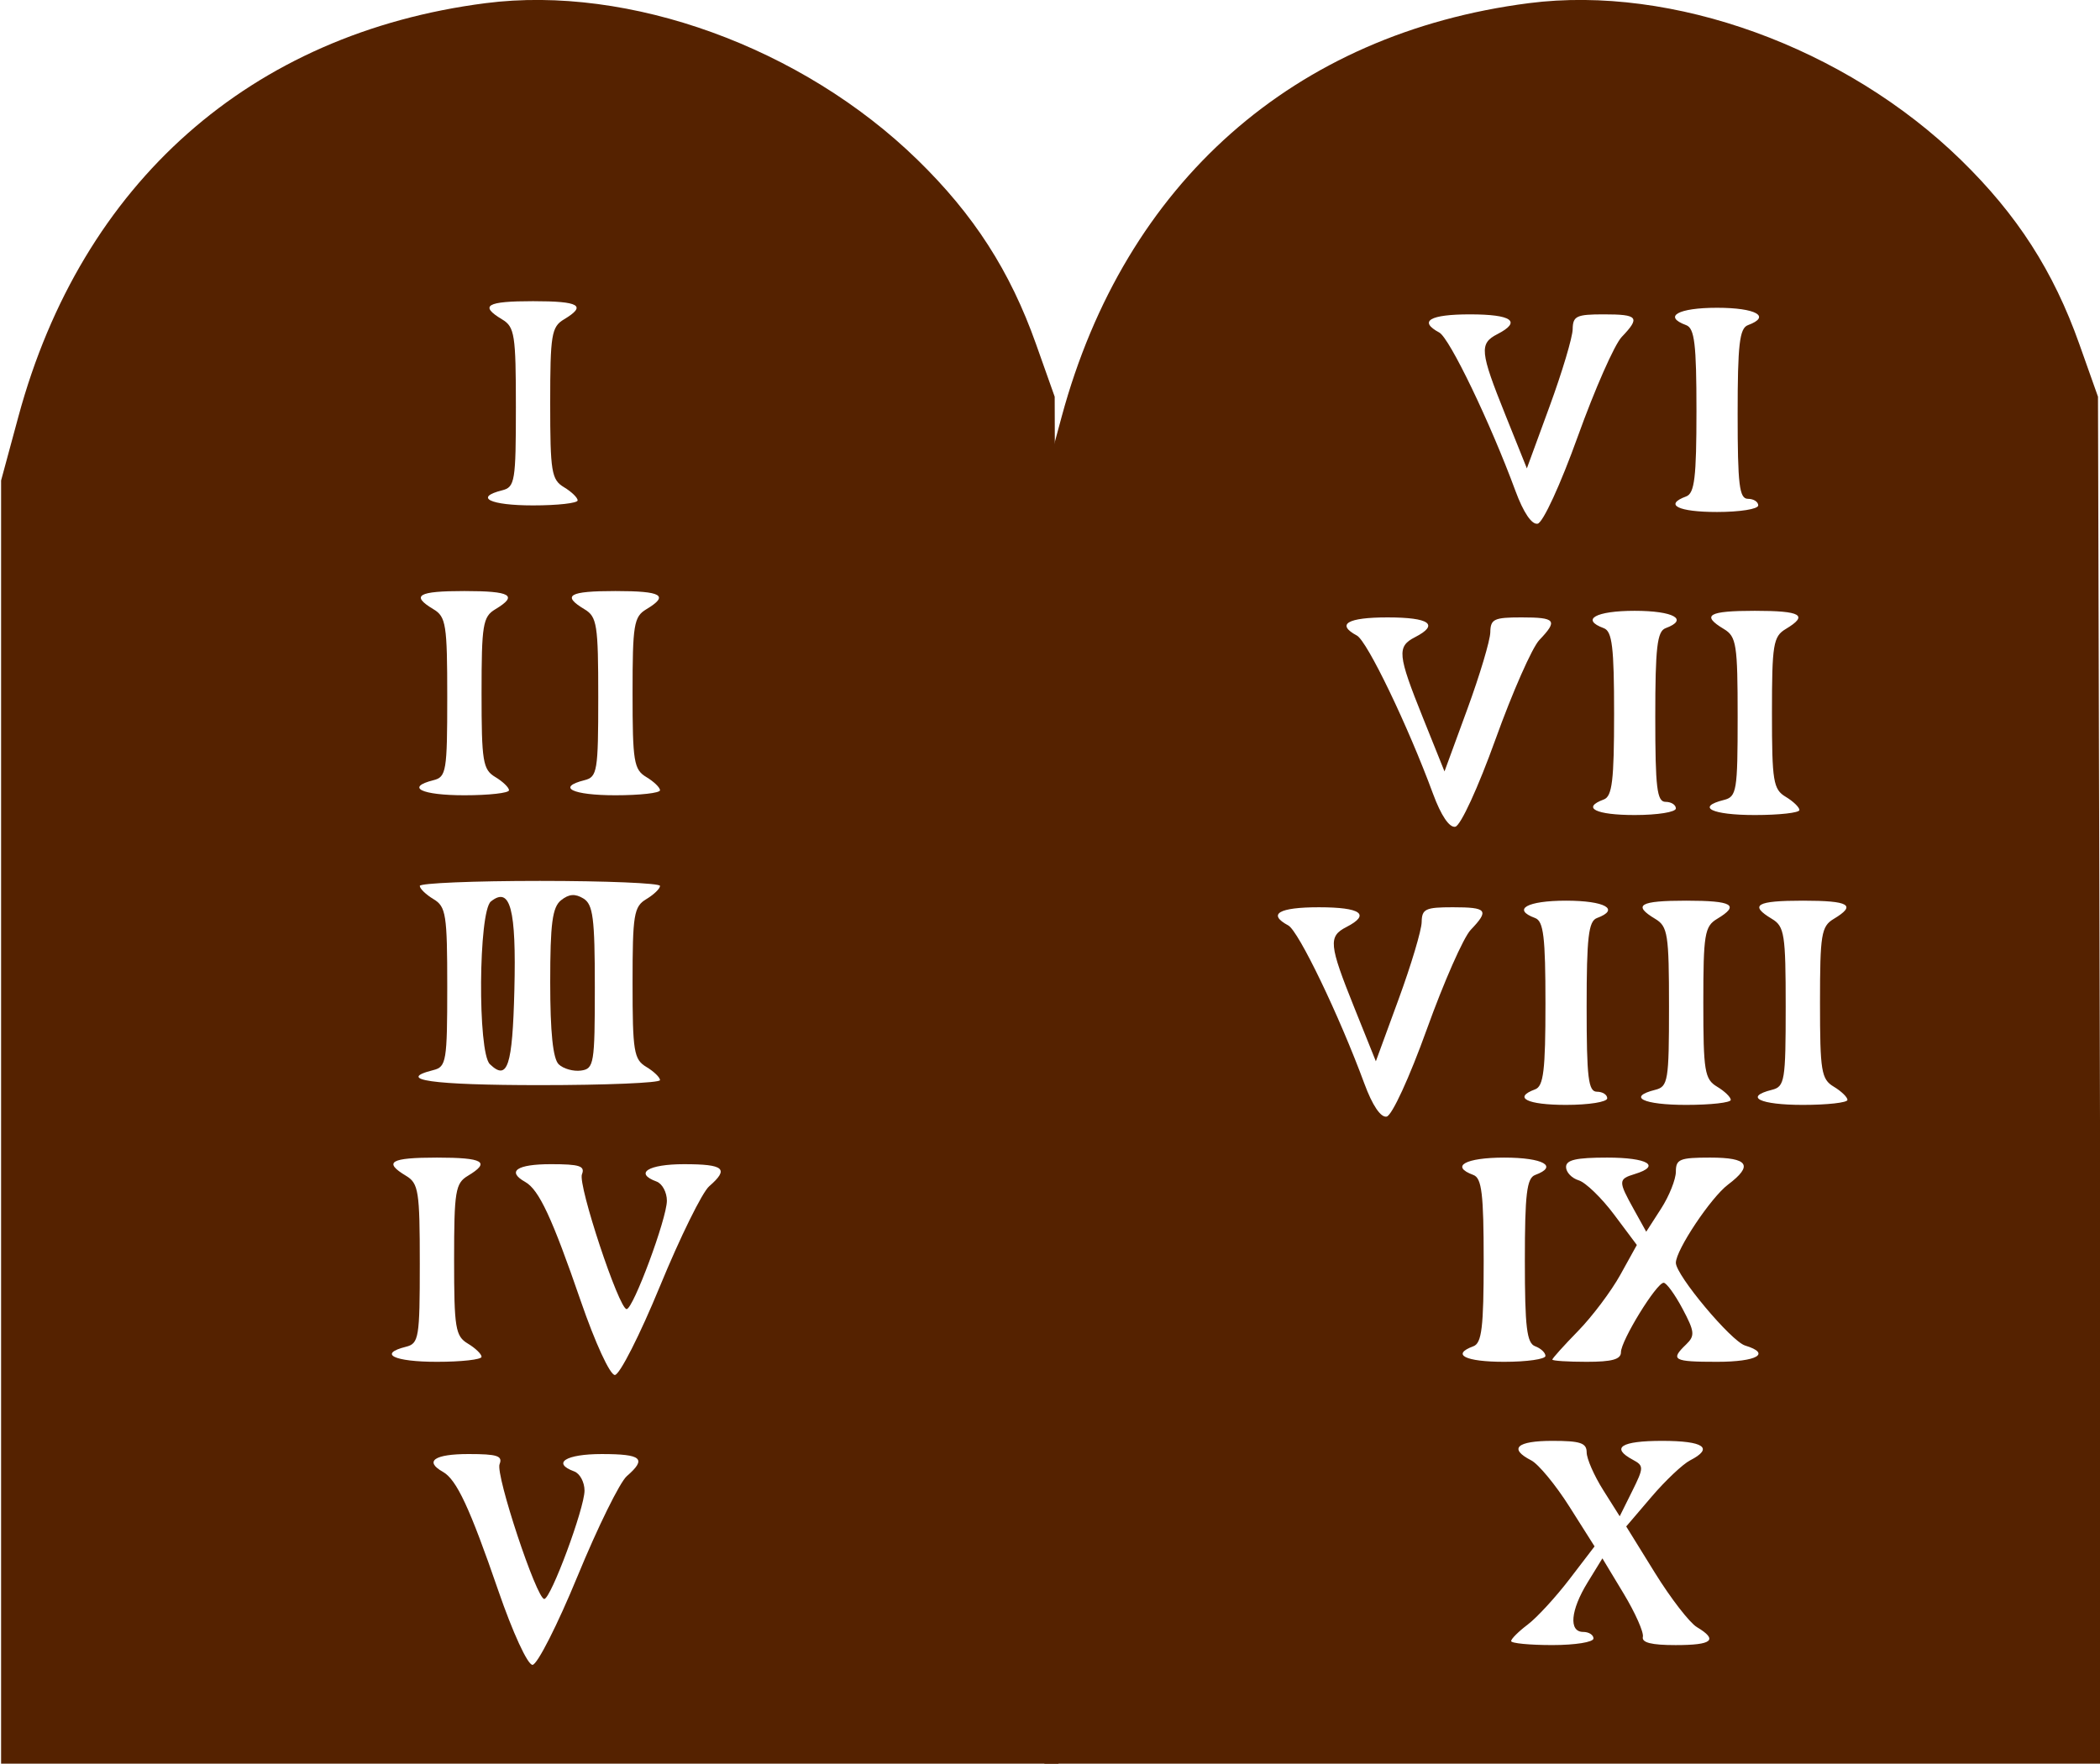 <svg xmlns:inkscape="http://www.inkscape.org/namespaces/inkscape" xmlns:rdf="http://www.w3.org/1999/02/22-rdf-syntax-ns#" xmlns="http://www.w3.org/2000/svg" xmlns:cc="http://creativecommons.org/ns#" xmlns:dc="http://purl.org/dc/elements/1.1/" xmlns:sodipodi="http://sodipodi.sourceforge.net/DTD/sodipodi-0.dtd" xmlns:svg="http://www.w3.org/2000/svg" xmlns:ns1="http://sozi.baierouge.fr" xmlns:xlink="http://www.w3.org/1999/xlink" id="svg4034" sodipodi:docname="New document 7" version="1.1" inkscape:version="0.48.2 r9819" viewBox="138.43 112.78 471.78 396.29">   <sodipodi:namedview id="base" bordercolor="#666666" inkscape:pageshadow="2" inkscape:window-y="-8" pagecolor="#ffffff" inkscape:window-height="706" inkscape:window-maximized="1" inkscape:zoom="0.35" inkscape:window-x="-8" showgrid="false" borderopacity="1.0" inkscape:current-layer="layer1" inkscape:cx="375" inkscape:cy="520" inkscape:window-width="1366" inkscape:pageopacity="0.0" inkscape:document-units="px"/>   <g id="layer1" inkscape:label="Layer 1" inkscape:groupmode="layer">     <g id="g3824" transform="matrix(1.542 0 0 1.48 -632.2 28.4)">       <g id="g3819" style="fill:#552200" transform="translate(369,-12)">         <path id="path3811" style="fill-rule:evenodd;fill:#552200" inkscape:connector-curvature="0" d="m130.92 239.34v-97.391l2.527-9.725c9.214-35.464 33.83-58.152 68.063-62.732 20.945-2.802 46.098 6.7 62.91 23.767 8.223 8.348 13.505 16.899 17.276 27.972l2.724 8 0.277 103.75 0.277 103.75h-77.027-77.027v-97.391zm83.996 68.902c2.927-7.419 6.151-14.238 7.163-15.155 2.948-2.668 2.197-3.356-3.659-3.356-5.232 0-7.308 1.369-4 2.638 0.825 0.317 1.5 1.627 1.5 2.911 0 2.68-4.911 16.451-5.866 16.449-1.12-0.002-7.122-18.866-6.51-20.461 0.483-1.26-0.332-1.538-4.517-1.538-4.982 0-6.491 1.089-3.743 2.7 2.001 1.173 3.915 5.447 8.081 18.05 2.108 6.376 4.263 11.25 4.974 11.25 0.69 0 3.649-6.07 6.576-13.489zm12-44c2.927-7.419 6.151-14.238 7.163-15.155 2.948-2.668 2.197-3.356-3.659-3.356-5.232 0-7.308 1.369-4 2.638 0.825 0.317 1.5 1.627 1.5 2.911 0 2.68-4.911 16.451-5.866 16.449-1.12-0.002-7.122-18.866-6.51-20.461 0.483-1.26-0.332-1.538-4.517-1.538-4.982 0-6.491 1.089-3.743 2.7 2.001 1.173 3.915 5.447 8.081 18.05 2.108 6.376 4.263 11.25 4.974 11.25 0.69 0 3.649-6.07 6.576-13.489zm-25.996 10.729c0-0.418-0.9-1.321-2-2.009-1.811-1.131-2-2.332-2-12.732s0.189-11.601 2-12.732c3.365-2.101 2.281-2.768-4.5-2.768s-7.865 0.667-4.5 2.768c1.821 1.137 2 2.332 2 13.334 0 11.244-0.139 12.122-2 12.608-4.139 1.082-1.766 2.29 4.5 2.29 3.575 0 6.5-0.342 6.5-0.759zm26-42c0-0.418-0.9-1.321-2-2.009-1.811-1.131-2-2.332-2-12.732s0.189-11.601 2-12.732c1.1-0.687 2-1.591 2-2.009s-7.875-0.759-17.5-0.759-17.5 0.342-17.5 0.759 0.9 1.321 2 2.009c1.821 1.137 2 2.332 2 13.334 0 11.244-0.139 12.122-2 12.608-5.672 1.483-0.214 2.29 15.5 2.29 9.625 0 17.5-0.342 17.5-0.759zm-22-44c0-0.418-0.9-1.321-2-2.009-1.811-1.131-2-2.332-2-12.732s0.189-11.601 2-12.732c3.365-2.101 2.281-2.768-4.5-2.768s-7.865 0.667-4.5 2.768c1.821 1.137 2 2.332 2 13.334 0 11.244-0.139 12.122-2 12.608-4.139 1.082-1.766 2.29 4.5 2.29 3.575 0 6.5-0.342 6.5-0.759zm22 0c0-0.418-0.9-1.321-2-2.009-1.811-1.131-2-2.332-2-12.732s0.189-11.601 2-12.732c3.365-2.101 2.281-2.768-4.5-2.768s-7.865 0.667-4.5 2.768c1.821 1.137 2 2.332 2 13.334 0 11.244-0.139 12.122-2 12.608-4.139 1.082-1.766 2.29 4.5 2.29 3.575 0 6.5-0.342 6.5-0.759zm-12-44c0-0.418-0.9-1.321-2-2.009-1.811-1.131-2-2.332-2-12.732s0.189-11.601 2-12.732c3.365-2.101 2.281-2.768-4.5-2.768s-7.865 0.667-4.5 2.768c1.821 1.137 2 2.332 2 13.334 0 11.244-0.139 12.122-2 12.608-4.139 1.082-1.766 2.29 4.5 2.29 3.575 0 6.5-0.342 6.5-0.759z"/>         <path id="path3813" style="fill-rule:evenodd;fill:#552200" inkscape:connector-curvature="0" d="m202.13 230.55c-1.8-1.8-1.666-23.191 0.155-24.702 2.825-2.344 3.711 1.145 3.415 13.45-0.278 11.598-0.988 13.834-3.57 11.252z"/>         <path id="path3815" style="fill-rule:evenodd;fill:#552200" inkscape:connector-curvature="0" d="m212.16 230.57c-0.837-0.837-1.238-4.863-1.238-12.416 0-8.979 0.312-11.436 1.584-12.492 1.149-0.954 2.041-1.026 3.25-0.263 1.409 0.889 1.666 2.966 1.666 13.442 0 11.653-0.12 12.408-2.012 12.679-1.106 0.159-2.569-0.269-3.25-0.95z"/>       </g>       <path id="path3817" d="m651.92 227.34v-97.391l2.527-9.725c9.214-35.464 33.83-58.152 68.063-62.732 20.945-2.802 46.098 6.7 62.91 23.767 8.223 8.348 13.505 16.899 17.276 27.972l2.724 8 0.277 103.75 0.277 103.75h-77.027-77.027v-97.391zm80 78.391c0-0.55-0.675-1-1.5-1-2.137 0-1.854-3.285 0.648-7.526l2.148-3.64 3.088 5.333c1.698 2.933 2.962 5.896 2.808 6.583-0.195 0.872 1.246 1.25 4.764 1.25 5.368 0 6.244-0.769 3.107-2.729-1.065-0.665-3.818-4.376-6.117-8.245l-4.18-7.035 3.685-4.497c2.026-2.473 4.554-4.962 5.617-5.531 3.508-1.877 2.017-2.964-4.068-2.964-5.988 0-7.538 1.04-4.275 2.866 1.628 0.911 1.623 1.18-0.09 4.773l-1.815 3.807-2.405-3.973c-1.323-2.185-2.407-4.76-2.41-5.723-0.004-1.433-0.912-1.75-5.005-1.75-5.182 0-6.406 1.177-3.076 2.959 1.058 0.566 3.569 3.737 5.578 7.045l3.654 6.015-3.654 4.977c-2.01 2.737-4.745 5.835-6.078 6.884s-2.425 2.18-2.425 2.513c0 0.333 2.7 0.606 6 0.606 3.333 0 6-0.444 6-1zm-7-42.893c0-0.491-0.675-1.152-1.5-1.469-1.222-0.469-1.5-2.879-1.5-13s0.278-12.531 1.5-13c3.431-1.317 1.177-2.638-4.5-2.638s-7.931 1.322-4.5 2.638c1.222 0.469 1.5 2.879 1.5 13s-0.278 12.531-1.5 13c-3.284 1.26-1.186 2.362 4.5 2.362 3.3 0 6-0.402 6-0.893zm11-0.566c0-1.762 5.182-10.541 6.222-10.541 0.405 0 1.641 1.773 2.747 3.939 1.78 3.489 1.839 4.109 0.52 5.429-2.351 2.351-1.869 2.632 4.511 2.632 5.849 0 7.926-1.254 4.091-2.471-2.029-0.644-10.091-10.677-10.091-12.558 0-1.94 5.096-9.902 7.597-11.869 3.716-2.923 2.97-4.102-2.597-4.102-4.436 0-5 0.24-5 2.132 0 1.173-0.972 3.704-2.159 5.626l-2.159 3.494-1.799-3.376c-2.296-4.31-2.29-4.612 0.117-5.376 3.917-1.243 1.907-2.5-4-2.5-4.541 0-6 0.348-6 1.433 0 0.788 0.829 1.696 1.843 2.018 1.014 0.322 3.334 2.662 5.157 5.199l3.314 4.614-2.407 4.529c-1.324 2.491-4.095 6.33-6.157 8.531s-3.75 4.153-3.75 4.339c0 0.185 2.25 0.337 5 0.337 3.716 0 5-0.375 5-1.459zm-28.275-49.041c2.468-7.15 5.34-13.929 6.381-15.064 2.743-2.991 2.406-3.436-2.607-3.436-3.99 0-4.504 0.255-4.534 2.25-0.019 1.238-1.528 6.498-3.354 11.69l-3.32 9.44-3.146-8.157c-3.693-9.576-3.808-10.797-1.146-12.222 3.574-1.913 2.125-3-4-3-5.861 0-7.543 1.037-4.471 2.756 1.505 0.842 7.436 13.686 11.092 24.02 1.169 3.303 2.381 5.173 3.241 5 0.778-0.156 3.322-5.918 5.863-13.276zm26.275 10.5c0-0.55-0.675-1-1.5-1-1.256 0-1.5-2.099-1.5-12.893 0-10.538 0.274-12.998 1.5-13.469 3.431-1.317 1.177-2.638-4.5-2.638s-7.931 1.322-4.5 2.638c1.222 0.469 1.5 2.879 1.5 13s-0.278 12.531-1.5 13c-3.284 1.26-1.186 2.362 4.5 2.362 3.333 0 6-0.444 6-1zm18 0.241c0-0.418-0.9-1.321-2-2.009-1.811-1.131-2-2.332-2-12.732s0.189-11.601 2-12.732c3.365-2.101 2.281-2.768-4.5-2.768s-7.865 0.667-4.5 2.768c1.821 1.137 2 2.332 2 13.334 0 11.244-0.139 12.122-2 12.608-4.139 1.082-1.766 2.29 4.5 2.29 3.575 0 6.5-0.342 6.5-0.759zm17 0c0-0.418-0.9-1.321-2-2.009-1.811-1.131-2-2.332-2-12.732s0.189-11.601 2-12.732c3.365-2.101 2.281-2.768-4.5-2.768s-7.865 0.667-4.5 2.768c1.821 1.137 2 2.332 2 13.334 0 11.244-0.139 12.122-2 12.608-4.139 1.082-1.766 2.29 4.5 2.29 3.575 0 6.5-0.342 6.5-0.759zm-51.275-54.741c2.468-7.15 5.34-13.929 6.381-15.064 2.743-2.991 2.406-3.436-2.607-3.436-3.99 0-4.504 0.255-4.534 2.25-0.019 1.238-1.528 6.498-3.354 11.69l-3.32 9.44-3.146-8.157c-3.693-9.576-3.808-10.797-1.146-12.222 3.574-1.913 2.125-3-4-3-5.861 0-7.543 1.037-4.471 2.756 1.505 0.842 7.436 13.686 11.092 24.02 1.169 3.303 2.381 5.173 3.241 5 0.778-0.156 3.322-5.918 5.863-13.276zm26.275 10.5c0-0.55-0.675-1-1.5-1-1.256 0-1.5-2.099-1.5-12.893 0-10.538 0.274-12.998 1.5-13.469 3.431-1.317 1.177-2.638-4.5-2.638s-7.931 1.322-4.5 2.638c1.222 0.469 1.5 2.879 1.5 13s-0.278 12.531-1.5 13c-3.284 1.26-1.186 2.362 4.5 2.362 3.333 0 6-0.444 6-1zm18 0.241c0-0.418-0.9-1.321-2-2.009-1.811-1.131-2-2.332-2-12.732s0.189-11.601 2-12.732c3.365-2.101 2.281-2.768-4.5-2.768s-7.865 0.667-4.5 2.768c1.821 1.137 2 2.332 2 13.334 0 11.244-0.139 12.122-2 12.608-4.139 1.082-1.766 2.29 4.5 2.29 3.575 0 6.5-0.342 6.5-0.759zm-32.275-56.741c2.468-7.15 5.34-13.929 6.381-15.064 2.743-2.991 2.406-3.436-2.607-3.436-3.99 0-4.504 0.255-4.534 2.25-0.019 1.238-1.528 6.498-3.354 11.69l-3.32 9.44-3.146-8.157c-3.693-9.576-3.808-10.797-1.146-12.222 3.574-1.913 2.125-3-4-3-5.861 0-7.543 1.037-4.471 2.756 1.505 0.842 7.436 13.686 11.092 24.02 1.169 3.303 2.381 5.173 3.241 5 0.778-0.156 3.322-5.918 5.863-13.276zm26.275 10.5c0-0.55-0.675-1-1.5-1-1.256 0-1.5-2.099-1.5-12.893 0-10.538 0.274-12.998 1.5-13.469 3.431-1.317 1.177-2.638-4.5-2.638s-7.931 1.322-4.5 2.638c1.222 0.469 1.5 2.879 1.5 13s-0.278 12.531-1.5 13c-3.284 1.26-1.186 2.362 4.5 2.362 3.333 0 6-0.444 6-1z" style="fill-rule:evenodd;fill:#552200" inkscape:connector-curvature="0"/>     </g>   </g>    </svg>